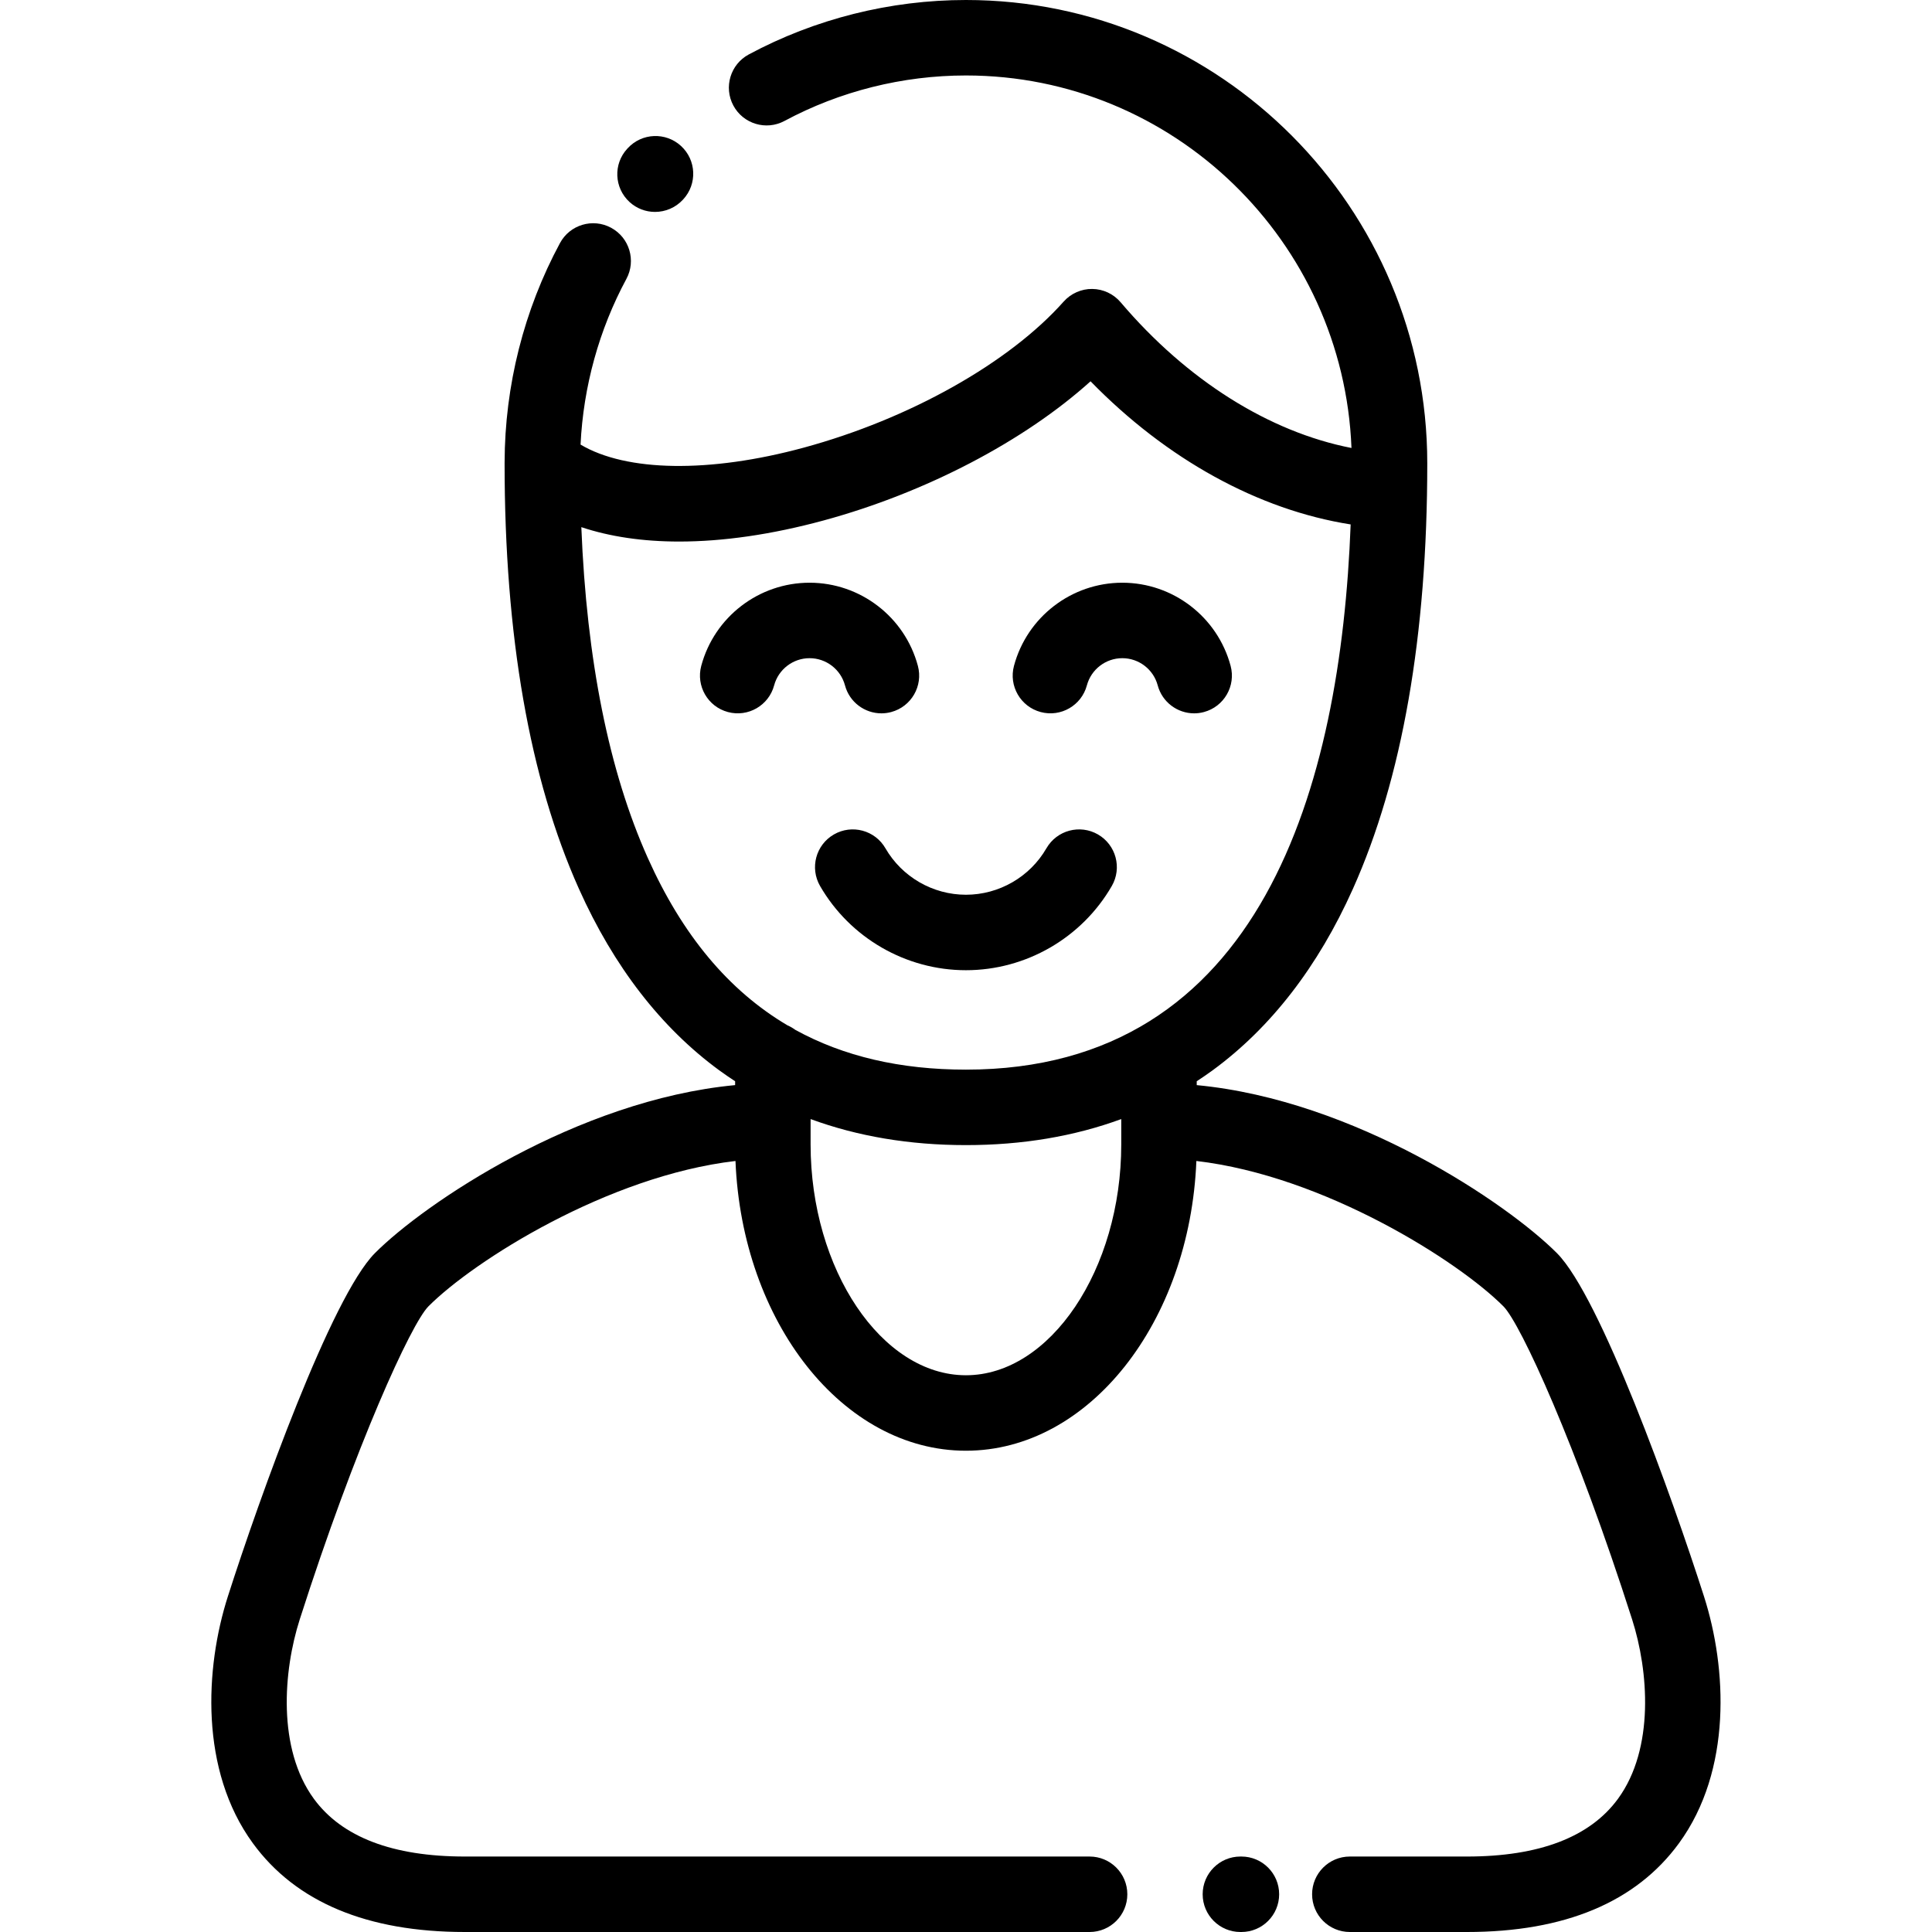 <svg xmlns="http://www.w3.org/2000/svg" height="512pt" version="1.1" viewBox="-56 0 512 512" width="512pt">
<g id="surface1">
<path d="M 117.582 56.16 C 120.293 56.16 123 55.066 124.98 52.922 L 125.074 52.82 C 128.812 48.754 128.551 42.43 124.484 38.688 C 120.418 34.949 114.094 35.215 110.355 39.277 L 110.27 39.371 C 110.27 39.371 110.223 39.422 110.223 39.422 C 106.48 43.484 106.762 49.785 110.824 53.527 C 112.742 55.289 115.164 56.16 117.582 56.16 Z M 117.582 56.16 " style=" stroke:none;fill-rule:nonzero;fill:rgb(0%,0%,0%);fill-opacity:1;" />
<path d="M 395.586 423.094 C 387.129 396.672 368.102 343.648 356.609 332.102 C 343.602 319.031 303.113 291.539 261.145 287.57 L 261.145 286.543 C 262.578 285.602 263.996 284.641 265.383 283.625 C 280.809 272.316 293.305 256.152 302.523 235.582 C 315.609 206.398 322.242 168.449 322.242 122.797 C 322.242 55.086 267.395 0 199.98 0 C 179.918 0 160.02 4.988 142.43 14.43 C 137.566 17.043 135.738 23.105 138.348 27.973 C 140.961 32.836 147.023 34.664 151.891 32.055 C 166.578 24.168 183.207 20 199.98 20 C 255.008 20 300.016 63.918 302.156 118.719 C 280.387 114.473 258.57 100.812 240.973 80.098 C 239.098 77.891 236.355 76.605 233.461 76.574 C 230.598 76.535 227.797 77.766 225.875 79.93 C 211.418 96.195 185.012 111.031 156.961 118.641 C 131.969 125.422 109.965 125.023 97.852 117.82 C 98.594 102.449 102.75 87.363 110.004 73.906 C 112.621 69.043 110.805 62.977 105.945 60.359 C 101.082 57.738 95.016 59.555 92.398 64.418 C 82.844 82.145 77.773 102.223 77.727 122.496 C 77.727 122.508 77.727 122.52 77.727 122.527 C 77.727 122.617 77.723 122.707 77.723 122.797 C 77.723 168.449 84.355 206.398 97.438 235.582 C 106.66 256.152 119.156 272.316 134.578 283.625 C 135.965 284.641 137.383 285.602 138.816 286.543 L 138.816 287.566 C 96.848 291.539 56.359 319.027 43.352 332.098 C 31.863 343.645 12.832 396.668 4.379 423.094 C -1.676 442.012 -3.113 469.125 11.016 488.48 C 22.406 504.086 41.312 512 67.207 512 L 232.754 512 C 238.277 512 242.754 507.523 242.754 502 C 242.754 496.477 238.277 492 232.754 492 L 67.207 492 C 48.059 492 34.586 486.848 27.168 476.688 C 17.449 463.371 19.078 442.777 23.426 429.188 C 38.223 382.957 52.98 350.777 57.527 346.207 C 69.508 334.172 105.066 311.613 138.91 307.672 C 140.637 350.398 167.367 384.457 199.98 384.457 C 232.594 384.457 259.324 350.398 261.051 307.672 C 294.895 311.613 330.453 334.168 342.434 346.207 C 346.98 350.777 361.742 382.957 376.535 429.188 C 380.883 442.777 382.512 463.371 372.793 476.688 C 365.375 486.848 351.906 492 332.754 492 L 301.719 492 C 296.199 492 291.719 496.477 291.719 502 C 291.719 507.523 296.199 512 301.719 512 L 332.754 512 C 358.648 512 377.555 504.086 388.945 488.48 C 403.074 469.125 401.641 442.012 395.586 423.094 Z M 115.688 227.402 C 105.375 204.395 99.469 174.941 98.059 139.699 C 105.629 142.227 114.355 143.516 123.992 143.516 C 135.574 143.516 148.465 141.672 162.199 137.945 C 189.391 130.566 215.488 116.848 233.008 101.047 C 253.195 121.758 277.52 135.133 301.938 138.98 C 299.305 208.344 278.352 283.465 199.98 283.465 C 182.617 283.465 167.582 279.973 154.742 272.91 C 154.117 272.445 153.438 272.047 152.711 271.738 C 137.09 262.512 124.828 247.793 115.688 227.402 Z M 241.145 303.27 C 241.145 336.434 222.293 364.457 199.98 364.457 C 177.668 364.457 158.816 336.434 158.816 303.27 L 158.816 296.566 C 171.273 301.141 185.027 303.465 199.98 303.465 C 214.934 303.465 228.688 301.141 241.145 296.566 Z M 241.145 303.27 " style=" stroke:none;fill-rule:nonzero;fill:rgb(0%,0%,0%);fill-opacity:1;" />
<path d="M 158.543 174.426 C 162.934 174.426 166.793 177.387 167.93 181.629 C 169.125 186.098 173.164 189.043 177.582 189.043 C 178.438 189.043 179.309 188.934 180.176 188.699 C 185.512 187.273 188.676 181.789 187.246 176.453 C 183.773 163.484 171.969 154.426 158.543 154.426 C 145.117 154.426 133.316 163.484 129.84 176.453 C 128.41 181.789 131.574 187.273 136.91 188.699 C 142.242 190.129 147.73 186.965 149.156 181.629 C 150.293 177.387 154.152 174.426 158.543 174.426 Z M 158.543 174.426 " style=" stroke:none;fill-rule:nonzero;fill:rgb(0%,0%,0%);fill-opacity:1;" />
<path d="M 219.789 188.699 C 225.125 190.129 230.605 186.961 232.035 181.629 C 233.172 177.387 237.031 174.426 241.422 174.426 C 245.809 174.426 249.668 177.387 250.805 181.629 C 252.004 186.098 256.043 189.043 260.457 189.043 C 261.312 189.043 262.188 188.934 263.051 188.699 C 268.387 187.273 271.555 181.789 270.125 176.453 C 266.648 163.484 254.844 154.426 241.422 154.426 C 227.996 154.426 216.191 163.484 212.715 176.453 C 211.285 181.789 214.453 187.27 219.789 188.699 Z M 219.789 188.699 " style=" stroke:none;fill-rule:nonzero;fill:rgb(0%,0%,0%);fill-opacity:1;" />
<path d="M 178.648 224.801 C 175.883 220.016 169.77 218.379 164.988 221.141 C 160.203 223.902 158.566 230.016 161.328 234.801 C 169.273 248.566 184.086 257.117 199.984 257.117 C 215.879 257.117 230.688 248.566 238.637 234.801 C 241.398 230.02 239.762 223.902 234.977 221.141 C 230.191 218.379 224.078 220.02 221.316 224.801 C 216.93 232.398 208.754 237.117 199.984 237.117 C 191.207 237.117 183.035 232.398 178.648 224.801 Z M 178.648 224.801 " style=" stroke:none;fill-rule:nonzero;fill:rgb(0%,0%,0%);fill-opacity:1;" />
<path d="M 272.988 492 L 272.719 492 C 267.199 492 262.719 496.477 262.719 502 C 262.719 507.523 267.199 512 272.719 512 L 272.988 512 C 278.512 512 282.988 507.523 282.988 502 C 282.988 496.477 278.512 492 272.988 492 Z M 272.988 492 " style=" stroke:none;fill-rule:nonzero;fill:rgb(0%,0%,0%);fill-opacity:1;" />
</g>
</svg>